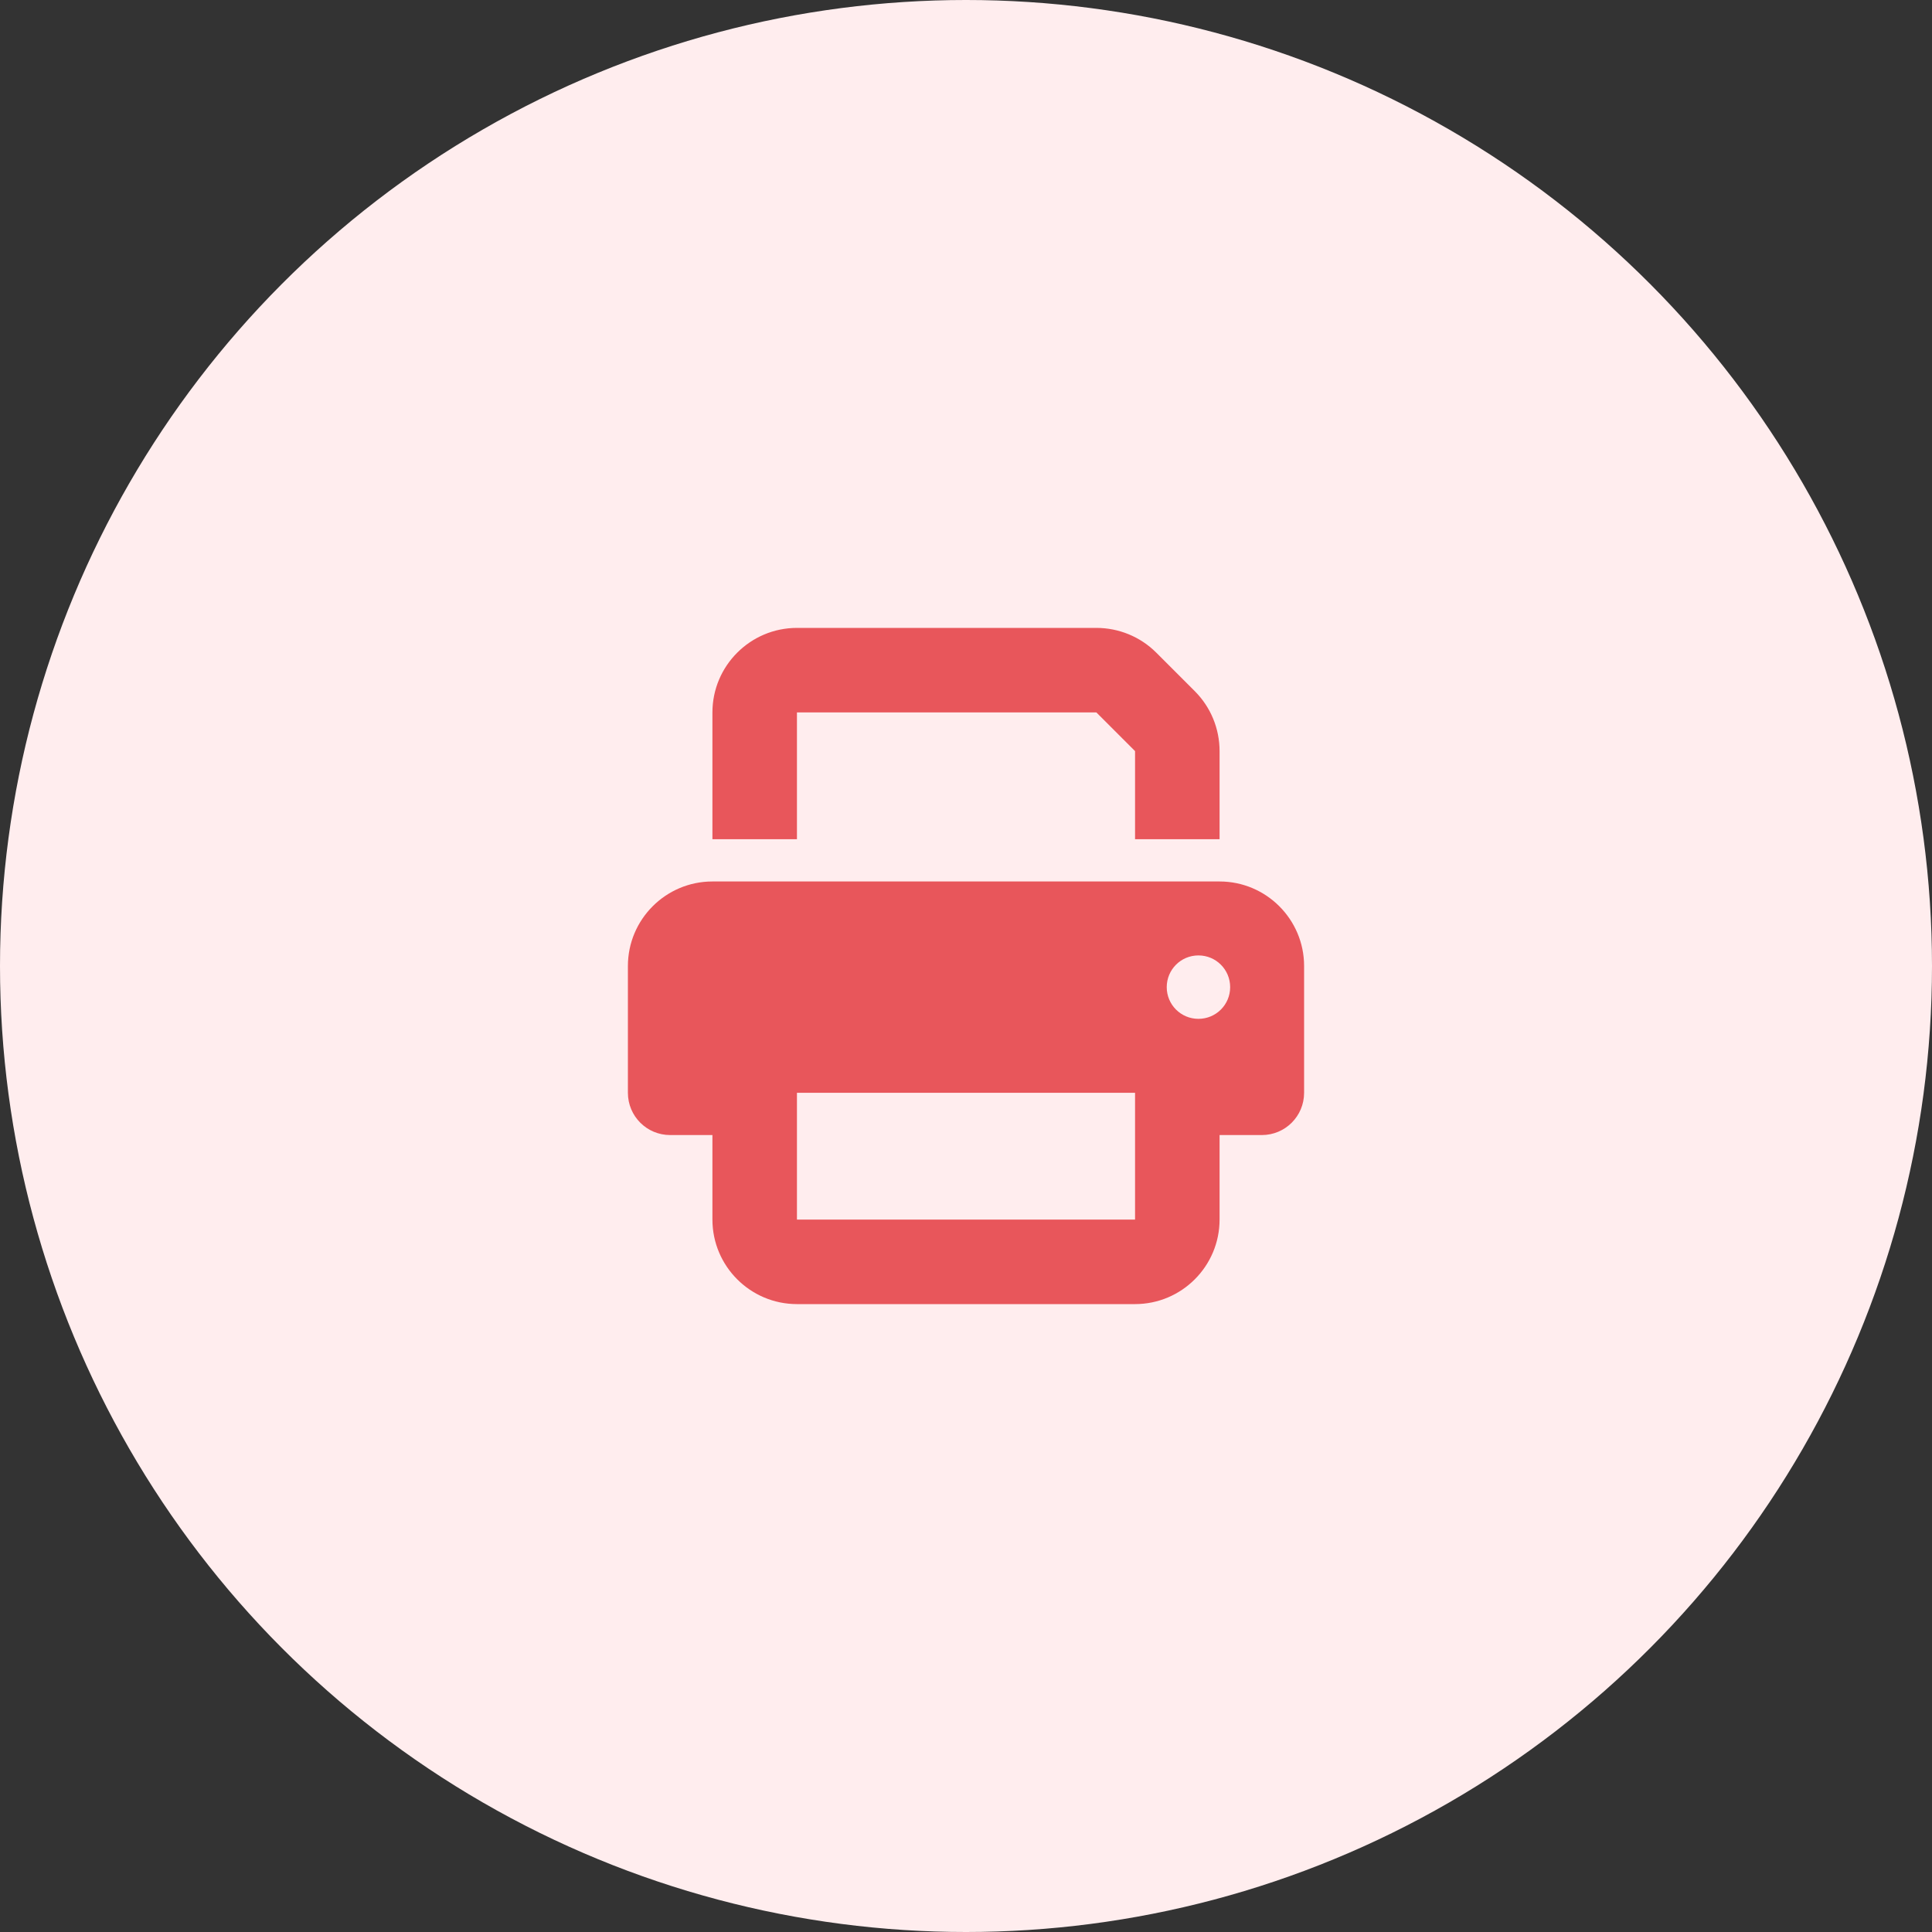 <svg width="40" height="40" viewBox="0 0 40 40" fill="none" xmlns="http://www.w3.org/2000/svg">
<rect x="0" y="0" width="40" height="40" fill="#333333" stroke="none"/>
<circle cx="20" cy="20" r="20" fill="#FFEDEE"/>
<g clip-path="url(#clip0_62_4204)">
<path d="M16.5 13C15.535 13 14.75 13.785 14.75 14.75V17.375H16.5V14.75H22.699L23.5 15.551V17.375H25.25V15.551C25.25 15.086 25.067 14.641 24.739 14.312L23.938 13.511C23.609 13.183 23.164 13 22.699 13H16.5ZM23.5 22.625V23.5V25.25H16.5V23.5V23.062V22.625H23.5ZM25.25 23.5H26.125C26.609 23.5 27 23.109 27 22.625V20C27 19.035 26.215 18.25 25.25 18.25H14.75C13.785 18.25 13 19.035 13 20V22.625C13 23.109 13.391 23.5 13.875 23.5H14.75V25.25C14.75 26.215 15.535 27 16.5 27H23.5C24.465 27 25.25 26.215 25.25 25.25V23.5ZM24.812 21.094C24.449 21.094 24.156 20.801 24.156 20.438C24.156 20.074 24.449 19.781 24.812 19.781C25.176 19.781 25.469 20.074 25.469 20.438C25.469 20.801 25.176 21.094 24.812 21.094Z" fill="#E8565B"/>
</g>
<defs>
<clipPath id="clip0_62_4204">
<rect width="14" height="14" fill="white" transform="translate(13 13)"/>
</clipPath>
</defs>
</svg>
